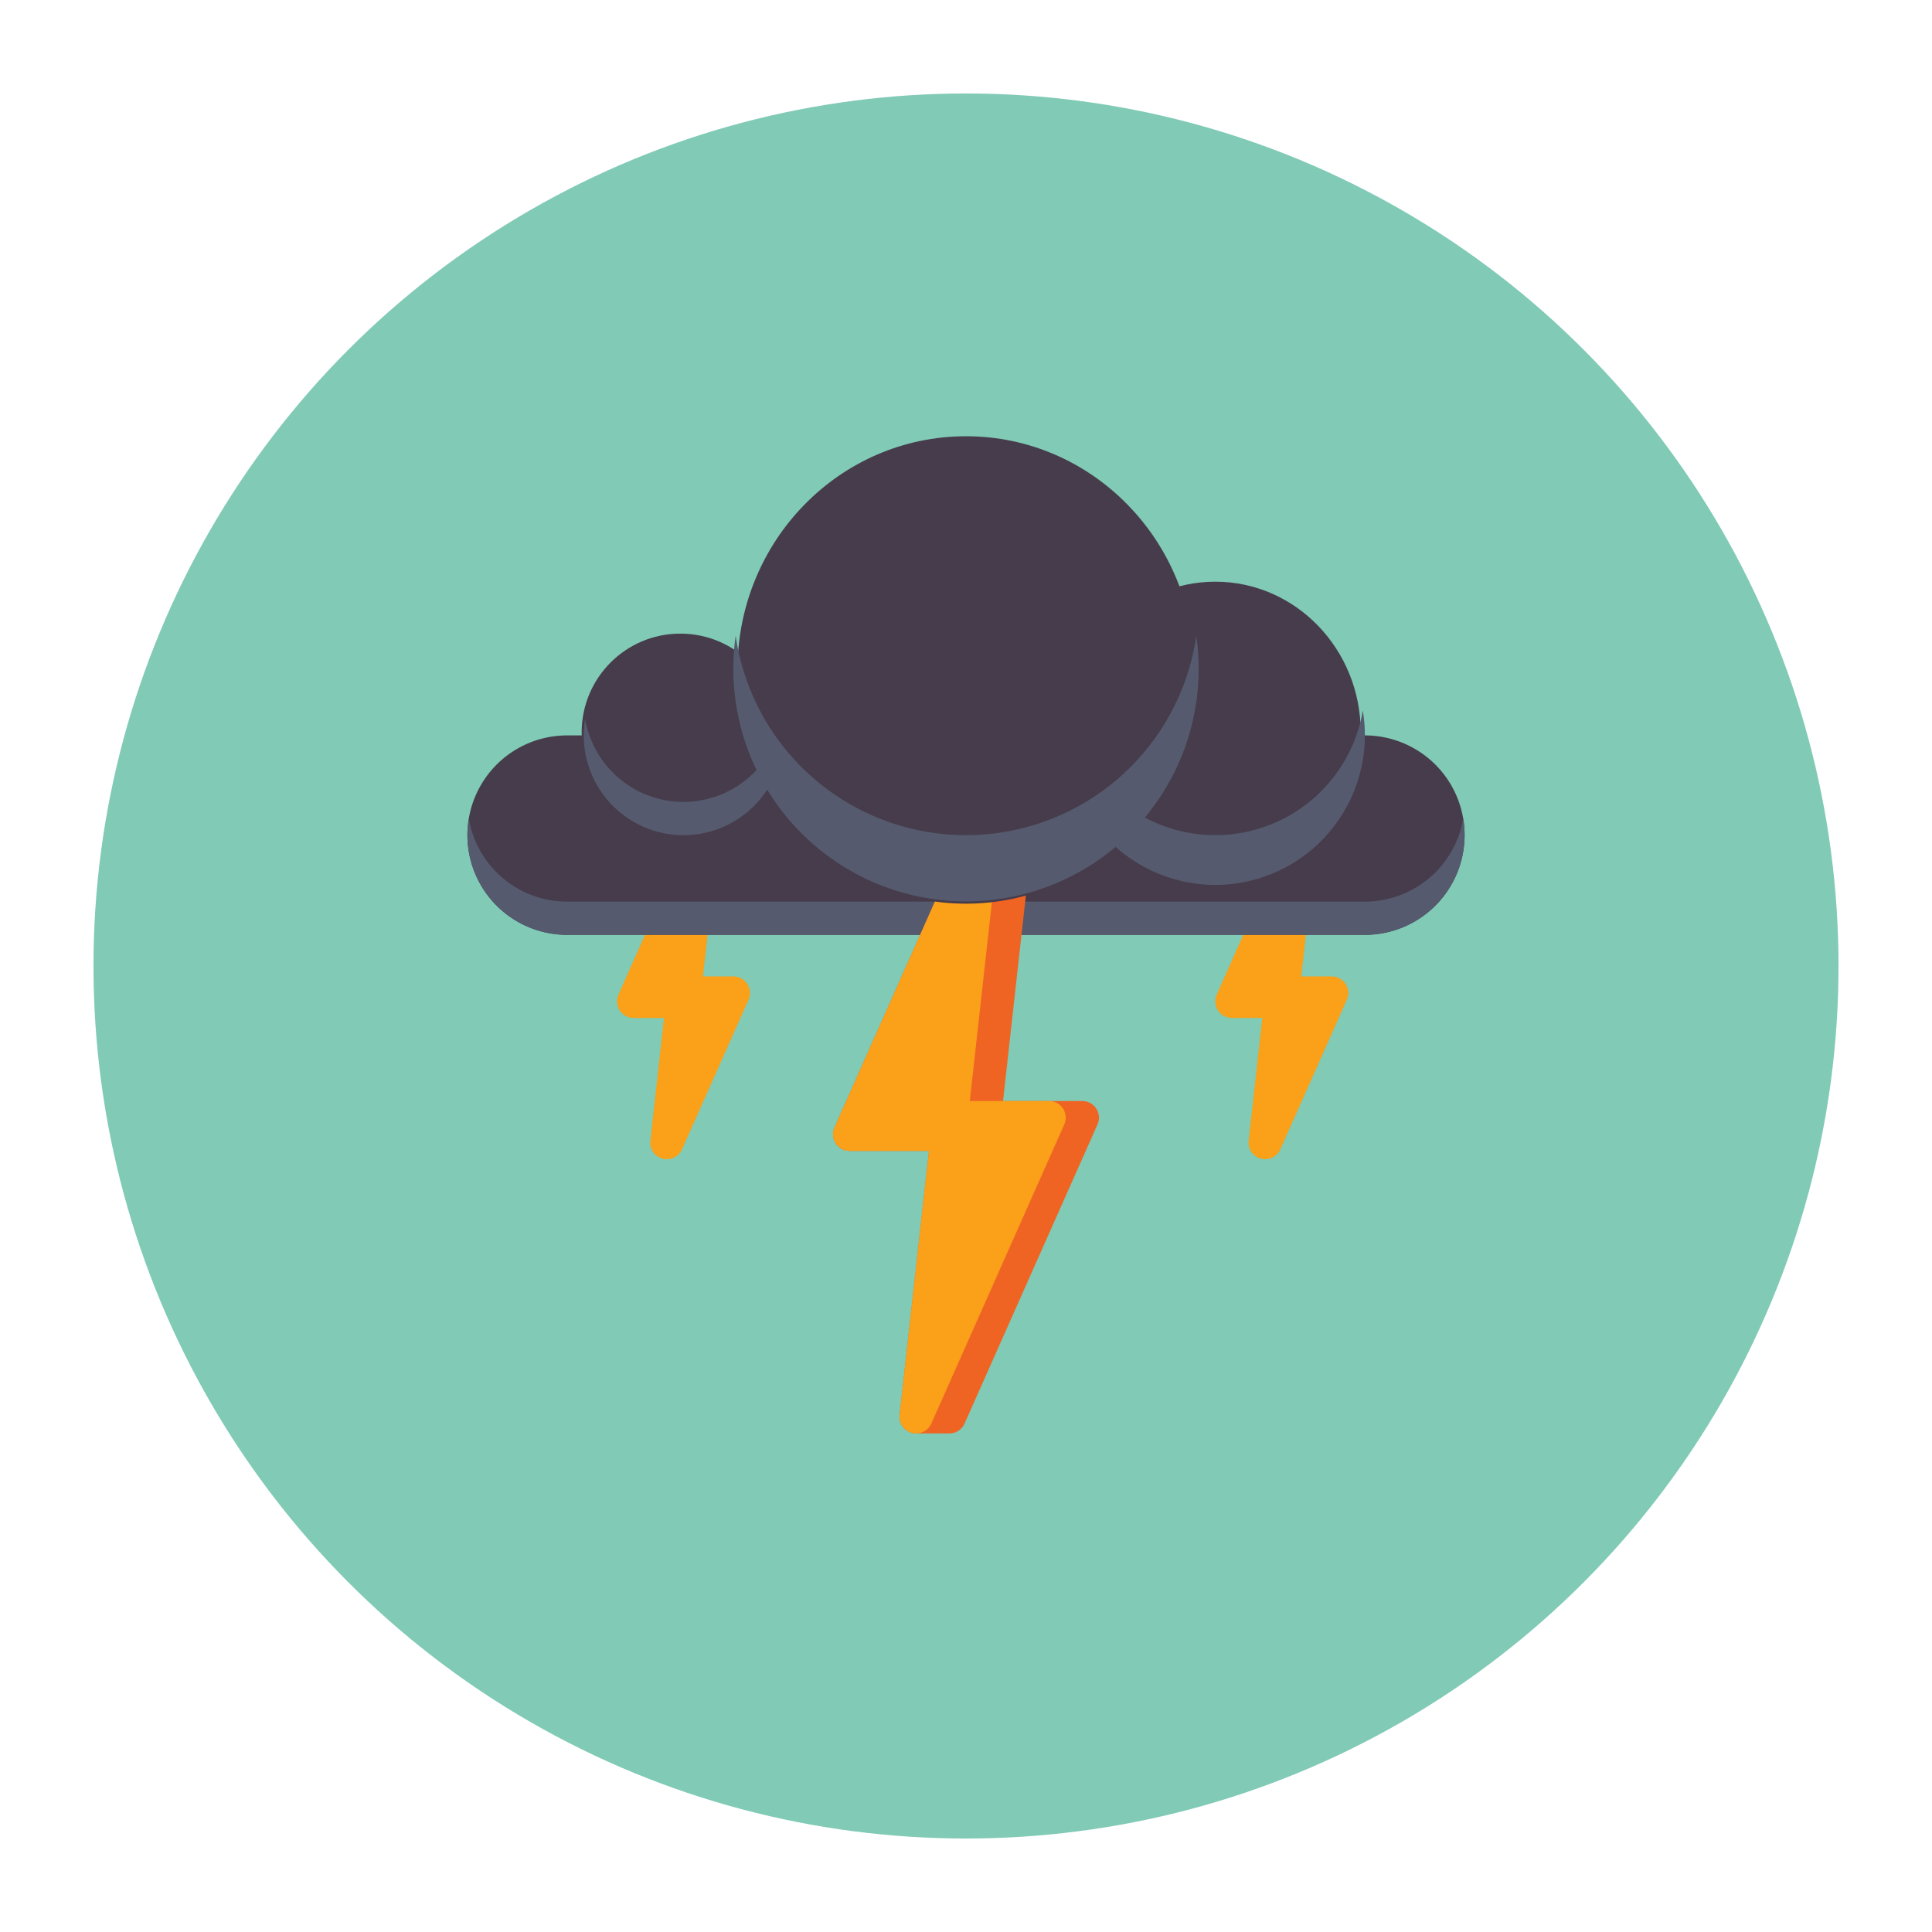<svg xmlns="http://www.w3.org/2000/svg" xmlns:xlink="http://www.w3.org/1999/xlink" width="186" height="186" viewBox="0 0 186 186">
  <defs>
    <filter id="Elipse_5605" x="0" y="0" width="186" height="186" filterUnits="userSpaceOnUse">
      <feOffset dy="3" input="SourceAlpha"/>
      <feGaussianBlur stdDeviation="3" result="blur"/>
      <feFlood flood-opacity="0.161"/>
      <feComposite operator="in" in2="blur"/>
      <feComposite in="SourceGraphic"/>
    </filter>
  </defs>
  <g id="Grupo_959088" data-name="Grupo 959088" transform="translate(-1127 -1050)">
    <g transform="matrix(1, 0, 0, 1, 1127, 1050)" filter="url(#Elipse_5605)">
      <circle id="Elipse_5605-2" data-name="Elipse 5605" cx="84" cy="84" r="84" transform="translate(9 6)" fill="#80cab6"/>
    </g>
    <g id="trueno" transform="translate(1156 1076.001)">
      <path id="Trazado_722596" data-name="Trazado 722596" d="M100.542,222.327A1.6,1.6,0,0,0,99.2,221.6H96.277l1.314-11.823a1.6,1.6,0,0,0-3.052-.826l-6.4,14.4A1.6,1.6,0,0,0,89.6,225.6h2.924L91.21,237.422a1.6,1.6,0,0,0,3.052.826l6.4-14.4A1.6,1.6,0,0,0,100.542,222.327Z" transform="translate(-57.6 -153.598)" fill="#faa019"/>
      <path id="Trazado_722597" data-name="Trazado 722597" d="M388.542,222.327a1.6,1.6,0,0,0-1.342-.728h-2.924l1.314-11.823a1.6,1.6,0,0,0-3.052-.826l-6.4,14.4a1.6,1.6,0,0,0,1.462,2.25h2.924l-1.314,11.823a1.6,1.6,0,0,0,3.052.826l6.4-14.4A1.6,1.6,0,0,0,388.542,222.327Z" transform="translate(-288 -153.598)" fill="#faa019"/>
      <g id="Grupo_958150" data-name="Grupo 958150" transform="translate(16 44.8)">
        <path id="Trazado_722598" data-name="Trazado 722598" d="M102.4,179.2H25.6a9.6,9.6,0,1,1,0-19.2h76.8a9.6,9.6,0,1,1,0,19.2Z" transform="translate(-16 -160)" fill="#463c4b"/>
      </g>
      <g id="Grupo_958151" data-name="Grupo 958151" transform="translate(16 52.8)">
        <path id="Trazado_722599" data-name="Trazado 722599" d="M102.4,208H25.6a9.6,9.6,0,0,1-9.467-8A9.608,9.608,0,0,0,25.6,211.2h76.8a9.608,9.608,0,0,0,9.467-11.2A9.6,9.6,0,0,1,102.4,208Z" transform="translate(-16 -200.001)" fill="#555a6e"/>
      </g>
      <g id="Grupo_958152" data-name="Grupo 958152" transform="translate(73.6 30.4)">
        <ellipse id="Elipse_5609" data-name="Elipse 5609" cx="14" cy="14.5" rx="14" ry="14.5" transform="translate(0.4 -0.4)" fill="#463c4b"/>
      </g>
      <g id="Grupo_958153" data-name="Grupo 958153" transform="translate(73.6 42.4)">
        <path id="Trazado_722600" data-name="Trazado 722600" d="M318.4,160a14.4,14.4,0,0,1-14.2-12,14.4,14.4,0,1,0,28.4,0A14.4,14.4,0,0,1,318.4,160Z" transform="translate(-304 -148)" fill="#555a6e"/>
      </g>
      <g id="Grupo_958154" data-name="Grupo 958154" transform="translate(27.2 35.2)">
        <circle id="Elipse_5610" data-name="Elipse 5610" cx="9.5" cy="9.5" r="9.5" transform="translate(-0.2 -0.2)" fill="#463c4b"/>
      </g>
      <g id="Grupo_958155" data-name="Grupo 958155" transform="translate(27.2 43.2)">
        <path id="Trazado_722601" data-name="Trazado 722601" d="M81.6,160a9.6,9.6,0,0,1-9.465-8,9.6,9.6,0,1,0,18.93,0A9.6,9.6,0,0,1,81.6,160Z" transform="translate(-72 -152)" fill="#555a6e"/>
      </g>
      <path id="Trazado_722602" data-name="Trazado 722602" d="M217.341,227.928A1.6,1.6,0,0,0,216,227.2h-7.635l2.825-25.423A1.6,1.6,0,0,0,209.6,200h-3.2a1.6,1.6,0,0,0-1.462.95l-12.8,28.8A1.6,1.6,0,0,0,193.6,232h7.635l-2.825,25.423A1.6,1.6,0,0,0,200,259.2h3.2a1.6,1.6,0,0,0,1.462-.95l12.8-28.8A1.6,1.6,0,0,0,217.341,227.928Z" transform="translate(-140.8 -147.2)" fill="#f06423"/>
      <path id="Trazado_722603" data-name="Trazado 722603" d="M214.143,227.926a1.6,1.6,0,0,0-1.342-.728h-7.635l2.825-25.423a1.6,1.6,0,0,0-3.052-.826l-12.8,28.8A1.6,1.6,0,0,0,193.6,232h7.635l-2.825,25.423a1.6,1.6,0,0,0,3.052.826l12.8-28.8A1.6,1.6,0,0,0,214.143,227.926Z" transform="translate(-140.801 -147.198)" fill="#faa019"/>
      <g id="Grupo_958156" data-name="Grupo 958156" transform="translate(41.6 16)">
        <ellipse id="Elipse_5611" data-name="Elipse 5611" cx="22" cy="22.5" rx="22" ry="22.5" transform="translate(0.4 -0.001)" fill="#463c4b"/>
      </g>
      <g id="Grupo_958157" data-name="Grupo 958157" transform="translate(41.6 35.2)">
        <path id="Trazado_722604" data-name="Trazado 722604" d="M166.4,131.2A22.4,22.4,0,0,1,144.227,112a22.4,22.4,0,1,0,44.346,0A22.4,22.4,0,0,1,166.4,131.2Z" transform="translate(-144 -112)" fill="#555a6e"/>
      </g>
    </g>
  </g>
</svg>
